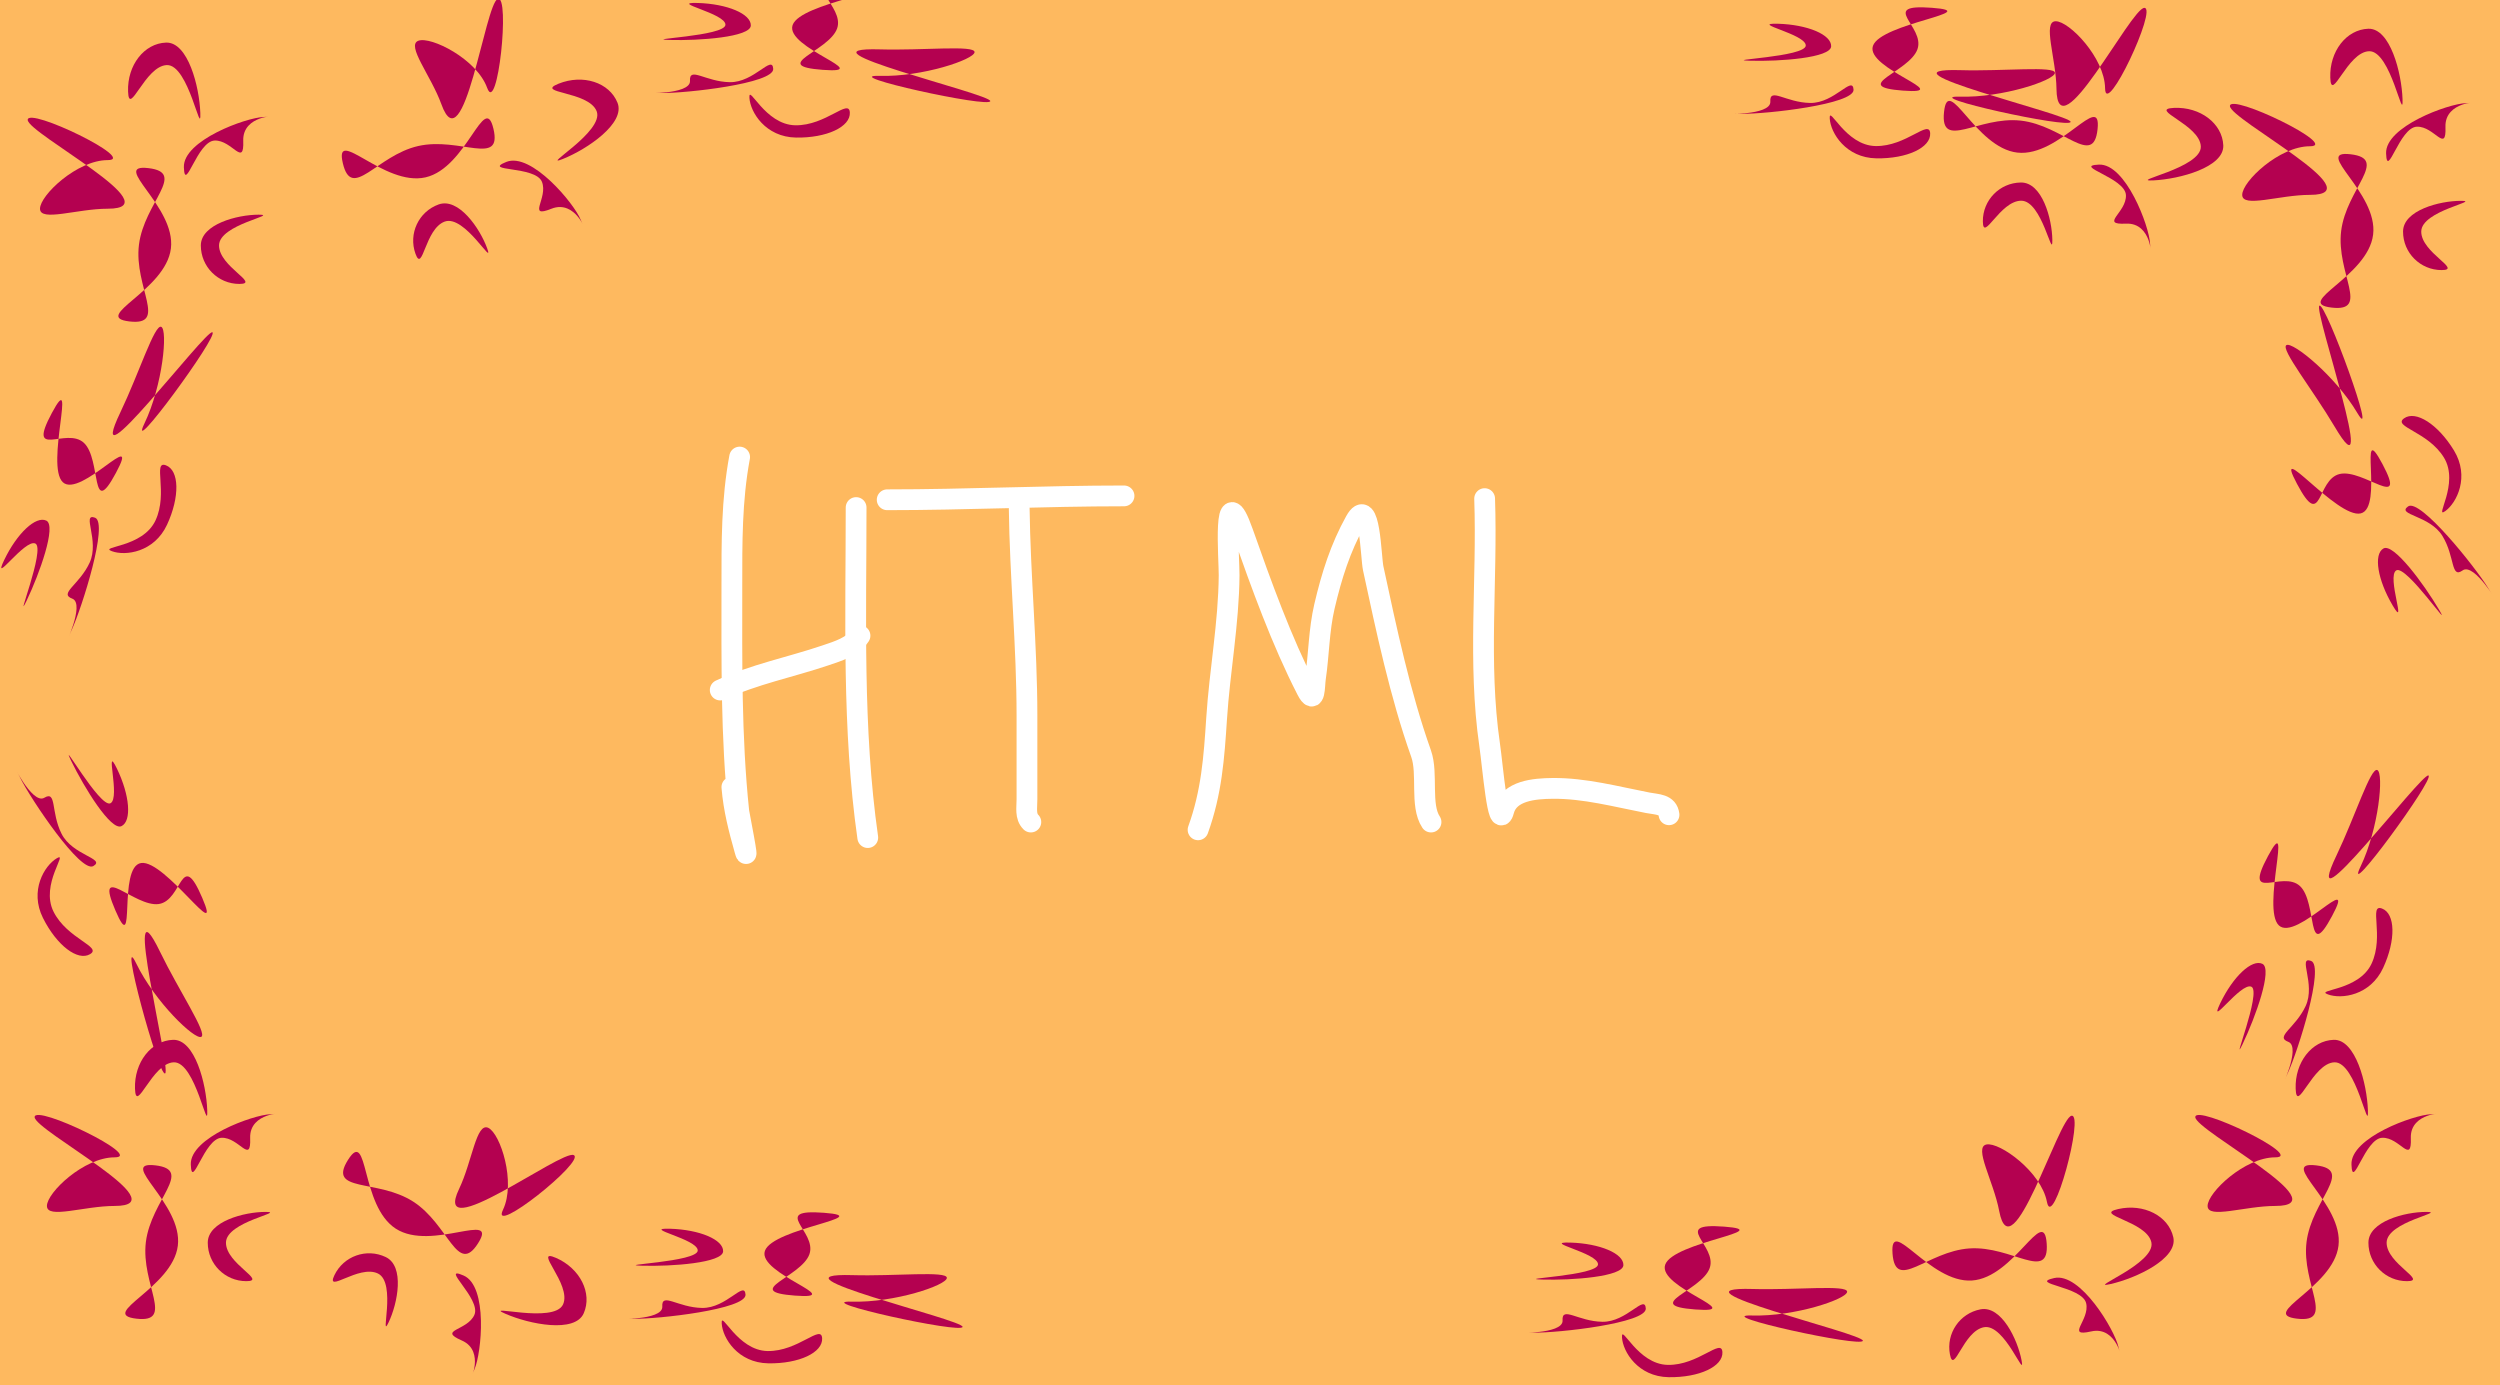<svg width="361" height="200" viewBox="0 0 361 200" fill="none" xmlns="http://www.w3.org/2000/svg">
<rect x="0" y="0" width="361" height="200" fill="#333333" stroke="none"/>
<g clip-path="url(#clip0_428_174)">
<rect width="361" height="200" fill="#FEB95F"/>
<path d="M337.096 153.397C333.932 153.502 331.627 161.011 331.494 157.214C331.362 153.418 333.819 150.256 336.983 150.151C340.147 150.047 341.793 156.514 341.926 160.31C342.059 164.107 340.26 153.293 337.096 153.397Z" fill="#B40150"/>
<path d="M344 164.295C341.472 164.379 339.687 172.029 339.552 168.152C339.416 164.274 348.536 160.979 351.064 160.895C353.593 160.812 347.989 160.46 348.124 164.338C348.26 168.215 346.529 164.212 344 164.295Z" fill="#B40150"/>
<path d="M317 161.311C317 163.249 338.021 174.139 328.547 174.139C324.132 174.139 318.776 176.077 318.776 174.139C318.776 172.2 324.132 167.12 328.547 167.12C332.962 167.12 317 159.373 317 161.311Z" fill="#B40150"/>
<path d="M344.628 179.444C344.628 182.513 350.639 185 347.565 185C344.492 185 342 182.513 342 179.444C342 176.376 347.274 175 350.348 175C353.422 175 344.628 176.376 344.628 179.444Z" fill="#B40150"/>
<path d="M331.695 190.417C326.088 189.762 336.923 186 337.678 179.886C338.434 173.773 328.824 167.622 334.432 168.277C340.039 168.932 333.819 173.233 333.064 179.347C332.308 185.461 337.303 191.072 331.695 190.417Z" fill="#B40150"/>
<path d="M24.096 9.397C20.932 9.502 18.627 17.011 18.494 13.214C18.362 9.418 20.819 6.256 23.983 6.151C27.147 6.047 28.793 12.514 28.926 16.31C29.059 20.107 27.26 9.293 24.096 9.397Z" fill="#B40150"/>
<path d="M31 20.295C28.472 20.379 26.687 28.029 26.552 24.152C26.416 20.274 35.536 16.979 38.065 16.895C40.593 16.812 34.989 16.46 35.124 20.338C35.26 24.215 33.529 20.212 31 20.295Z" fill="#B40150"/>
<path d="M4 17.311C4 19.249 25.021 30.139 15.547 30.139C11.132 30.139 5.776 32.077 5.776 30.139C5.776 28.2 11.132 23.12 15.547 23.12C19.962 23.12 4 15.373 4 17.311Z" fill="#B40150"/>
<path d="M31.628 35.444C31.628 38.513 37.639 41 34.565 41C31.492 41 29 38.513 29 35.444C29 32.376 34.274 31 37.348 31C40.422 31 31.628 32.376 31.628 35.444Z" fill="#B40150"/>
<path d="M18.695 46.417C13.088 45.762 23.923 42 24.678 35.886C25.434 29.773 15.825 23.622 21.432 24.277C27.039 24.932 20.819 29.233 20.064 35.347C19.308 41.461 24.302 47.072 18.695 46.417Z" fill="#B40150"/>
<path d="M25.096 153.397C21.932 153.502 19.627 161.011 19.494 157.214C19.362 153.418 21.819 150.256 24.983 150.151C28.147 150.047 29.793 156.514 29.926 160.31C30.059 164.107 28.26 153.293 25.096 153.397Z" fill="#B40150"/>
<path d="M32 164.295C29.472 164.379 27.687 172.029 27.552 168.152C27.416 164.274 36.536 160.979 39.065 160.895C41.593 160.812 35.989 160.46 36.124 164.338C36.26 168.215 34.529 164.212 32 164.295Z" fill="#B40150"/>
<path d="M5 161.311C5 163.249 26.021 174.139 16.547 174.139C12.132 174.139 6.776 176.077 6.776 174.139C6.776 172.2 12.132 167.12 16.547 167.12C20.962 167.12 5 159.373 5 161.311Z" fill="#B40150"/>
<path d="M32.628 179.444C32.628 182.513 38.639 185 35.565 185C32.492 185 30 182.513 30 179.444C30 176.376 35.274 175 38.348 175C41.422 175 32.628 176.376 32.628 179.444Z" fill="#B40150"/>
<path d="M19.695 190.417C14.088 189.762 24.923 186 25.678 179.886C26.434 173.773 16.825 167.622 22.432 168.277C28.039 168.932 21.819 173.233 21.064 179.347C20.308 185.461 25.302 191.072 19.695 190.417Z" fill="#B40150"/>
<path d="M342.096 7.397C338.932 7.502 336.627 15.011 336.494 11.214C336.362 7.418 338.819 4.256 341.983 4.151C345.147 4.047 346.793 10.514 346.926 14.31C347.059 18.107 345.26 7.293 342.096 7.397Z" fill="#B40150"/>
<path d="M349 18.295C346.472 18.379 344.687 26.029 344.552 22.152C344.416 18.274 353.536 14.979 356.064 14.895C358.593 14.812 352.989 14.46 353.124 18.338C353.26 22.215 351.529 18.212 349 18.295Z" fill="#B40150"/>
<path d="M322 15.311C322 17.249 343.021 28.139 333.547 28.139C329.132 28.139 323.776 30.077 323.776 28.139C323.776 26.2 329.132 21.12 333.547 21.12C337.962 21.12 322 13.373 322 15.311Z" fill="#B40150"/>
<path d="M349.628 33.444C349.628 36.513 355.639 39 352.565 39C349.492 39 347 36.513 347 33.444C347 30.376 352.274 29 355.348 29C358.422 29 349.628 30.376 349.628 33.444Z" fill="#B40150"/>
<path d="M336.695 44.417C331.088 43.762 341.923 40 342.678 33.886C343.434 27.773 333.824 21.622 339.432 22.277C345.039 22.932 338.819 27.233 338.064 33.347C337.308 39.461 342.303 45.072 336.695 44.417Z" fill="#B40150"/>
<path d="M310.656 179.377C309.962 176.289 302.154 175.429 305.859 174.588C309.563 173.748 313.129 175.57 313.824 178.658C314.518 181.747 308.474 184.574 304.769 185.415C301.065 186.256 311.351 182.465 310.656 179.377Z" fill="#B40150"/>
<path d="M301.243 188.198C300.688 185.73 292.839 185.409 296.622 184.55C300.406 183.692 305.35 192.034 305.905 194.502C306.46 196.97 305.756 191.399 301.973 192.257C298.189 193.116 301.798 190.666 301.243 188.198Z" fill="#B40150"/>
<path d="M299.122 161.117C297.218 161.479 290.454 184.166 288.682 174.86C287.856 170.523 284.949 165.625 286.853 165.262C288.757 164.899 294.75 169.209 295.576 173.546C296.403 177.883 301.026 160.754 299.122 161.117Z" fill="#B40150"/>
<path d="M286.479 191.65C283.465 192.224 282.146 198.594 281.571 195.575C280.996 192.556 282.973 189.642 285.987 189.068C289.001 188.494 291.34 193.418 291.915 196.437C292.49 199.457 289.493 191.076 286.479 191.65Z" fill="#B40150"/>
<path d="M273.28 180.999C272.874 175.368 278.597 185.307 284.744 184.906C290.891 184.504 295.135 173.913 295.541 179.544C295.946 185.175 290.558 179.87 284.41 180.271C278.263 180.673 273.685 186.63 273.28 180.999Z" fill="#B40150"/>
<path d="M81.313 188.341C82.585 185.442 76.807 180.121 80.288 181.64C83.77 183.16 85.561 186.741 84.29 189.64C83.018 192.539 76.474 191.233 72.992 189.713C69.511 188.194 80.041 191.24 81.313 188.341Z" fill="#B40150"/>
<path d="M68.503 189.864C69.519 187.548 63.388 182.635 66.944 184.187C70.5 185.739 69.536 195.388 68.52 197.704C67.504 200.021 70.24 195.118 66.684 193.566C63.128 192.014 67.487 192.181 68.503 189.864Z" fill="#B40150"/>
<path d="M82.85 166.798C81.102 165.961 62.205 180.222 66.295 171.676C68.201 167.693 68.764 162.026 70.513 162.863C72.261 163.699 74.532 170.723 72.626 174.706C70.72 178.688 84.598 167.634 82.85 166.798Z" fill="#B40150"/>
<path d="M54.566 183.891C51.799 182.566 46.96 186.915 48.287 184.142C49.614 181.37 52.933 180.196 55.701 181.52C58.469 182.845 57.433 188.197 56.106 190.969C54.779 193.742 57.334 185.215 54.566 183.891Z" fill="#B40150"/>
<path d="M50.252 167.488C53.264 162.714 51.979 174.11 57.168 177.431C62.356 180.752 72.053 174.74 69.041 179.514C66.029 184.289 64.835 176.822 59.647 173.501C54.458 170.181 47.24 172.263 50.252 167.488Z" fill="#B40150"/>
<path d="M86.155 16.054C84.981 13.114 77.136 13.5 80.66 12.084C84.185 10.668 87.995 11.903 89.169 14.843C90.343 17.783 84.821 21.531 81.297 22.947C77.772 24.363 87.329 18.993 86.155 16.054Z" fill="#B40150"/>
<path d="M78.255 26.253C77.316 23.903 69.515 24.827 73.115 23.381C76.715 21.935 82.916 29.39 83.854 31.739C84.793 34.089 83.217 28.699 79.617 30.145C76.017 31.591 79.193 28.602 78.255 26.253Z" fill="#B40150"/>
<path d="M71.878 -0.153C70.056 0.506 66.965 23.977 63.742 15.068C62.241 10.916 58.597 6.539 60.42 5.88C62.242 5.221 68.841 8.529 70.343 12.681C71.844 16.832 73.701 -0.812 71.878 -0.153Z" fill="#B40150"/>
<path d="M64.222 31.995C61.337 33.039 61.042 39.537 59.997 36.647C58.951 33.756 60.443 30.567 63.328 29.524C66.214 28.48 69.302 32.972 70.347 35.863C71.392 38.753 67.108 30.952 64.222 31.995Z" fill="#B40150"/>
<path d="M49.505 23.565C48.215 18.069 55.437 26.979 61.443 25.61C67.449 24.241 69.966 13.113 71.256 18.609C72.547 24.105 66.387 19.718 60.381 21.087C54.374 22.456 50.796 29.061 49.505 23.565Z" fill="#B40150"/>
<path d="M317.799 21.136C317.656 17.973 310.12 15.759 313.915 15.58C317.709 15.402 320.901 17.821 321.043 20.983C321.186 24.145 314.739 25.87 310.945 26.049C307.151 26.227 317.942 24.298 317.799 21.136Z" fill="#B40150"/>
<path d="M306.986 28.171C306.872 25.644 299.2 23.952 303.076 23.77C306.951 23.587 310.357 32.666 310.471 35.194C310.585 37.721 310.868 32.113 306.993 32.295C303.117 32.477 307.1 30.698 306.986 28.171Z" fill="#B40150"/>
<path d="M309.643 1.137C307.705 1.16 297.071 22.311 296.956 12.837C296.903 8.423 294.9 3.091 296.838 3.068C298.776 3.044 303.921 8.338 303.974 12.752C304.028 17.167 311.581 1.113 309.643 1.137Z" fill="#B40150"/>
<path d="M291.845 28.982C288.777 29.019 286.362 35.059 286.325 31.986C286.288 28.913 288.745 26.391 291.813 26.354C294.881 26.317 296.321 31.574 296.358 34.648C296.395 37.721 294.913 28.945 291.845 28.982Z" fill="#B40150"/>
<path d="M280.717 16.182C281.305 10.568 285.197 21.356 291.319 22.038C297.442 22.72 303.476 13.037 302.888 18.651C302.301 24.266 297.925 18.099 291.803 17.417C285.68 16.735 280.129 21.797 280.717 16.182Z" fill="#B40150"/>
<path d="M342.46 139.14C344.314 135.133 342.008 130.463 343.956 131.19C345.904 131.917 345.98 135.754 344.126 139.761C342.271 143.768 338.097 144.318 336.149 143.591C334.201 142.864 340.606 143.146 342.46 139.14Z" fill="#B40150"/>
<path d="M332.938 145.263C334.42 142.061 331.73 138.013 333.72 138.756C335.71 139.498 331.838 151.753 330.356 154.955C328.874 158.157 332.423 151.186 330.433 150.444C328.443 149.701 331.456 148.465 332.938 145.263Z" fill="#B40150"/>
<path d="M350.671 111.982C349.717 111.525 331.697 135.419 337.404 123.494C340.063 117.937 342.335 110.74 343.289 111.197C344.243 111.653 343.517 119.59 340.857 125.147C338.198 130.704 351.625 112.438 350.671 111.982Z" fill="#B40150"/>
<path d="M325.105 142.485C323.596 141.763 318.751 148.743 320.602 144.874C322.454 141.005 325.179 138.455 326.688 139.177C328.198 139.9 325.698 146.863 323.847 150.732C321.995 154.6 326.615 143.208 325.105 142.485Z" fill="#B40150"/>
<path d="M327.496 123.624C331.197 116.72 326.521 131.243 329.074 133.634C331.628 136.025 340.443 125.379 336.743 132.282C333.043 139.185 334.673 130.344 332.12 127.953C329.566 125.562 323.796 130.527 327.496 123.624Z" fill="#B40150"/>
<path d="M22.46 75.14C24.314 71.133 22.008 66.463 23.956 67.19C25.904 67.917 25.98 71.754 24.125 75.761C22.271 79.768 18.096 80.318 16.149 79.591C14.201 78.864 20.605 79.146 22.46 75.14Z" fill="#B40150"/>
<path d="M12.938 81.263C14.42 78.061 11.73 74.013 13.72 74.756C15.71 75.498 11.838 87.753 10.356 90.955C8.874 94.157 12.423 87.186 10.433 86.444C8.443 85.701 11.456 84.465 12.938 81.263Z" fill="#B40150"/>
<path d="M30.671 47.982C29.717 47.525 11.696 71.419 17.403 59.494C20.063 53.937 22.335 46.74 23.289 47.197C24.242 47.653 23.517 55.59 20.857 61.147C18.198 66.704 31.625 48.438 30.671 47.982Z" fill="#B40150"/>
<path d="M5.105 78.485C3.595 77.763 -1.25 84.743 0.602 80.874C2.453 77.005 5.178 74.455 6.688 75.177C8.198 75.9 5.698 82.863 3.847 86.731C1.995 90.6 6.615 79.208 5.105 78.485Z" fill="#B40150"/>
<path d="M7.496 59.623C11.196 52.72 6.521 67.243 9.074 69.634C11.627 72.025 20.443 61.379 16.743 68.282C13.042 75.185 14.673 66.344 12.119 63.953C9.566 61.562 3.796 66.527 7.496 59.623Z" fill="#B40150"/>
<path d="M7.733 131.648C9.709 135.596 14.797 136.706 13.014 137.775C11.231 138.845 8.184 136.511 6.208 132.562C4.233 128.614 6.406 125.008 8.19 123.939C9.973 122.87 5.757 127.7 7.733 131.648Z" fill="#B40150"/>
<path d="M8.884 120.386C10.463 123.542 15.305 123.963 13.484 125.056C11.662 126.148 4.497 115.478 2.919 112.323C1.34 109.168 4.576 116.289 6.397 115.197C8.219 114.105 7.306 117.231 8.884 120.386Z" fill="#B40150"/>
<path d="M23.841 155.004C24.793 154.543 17.354 125.555 23.117 137.453C25.802 142.997 30.011 149.262 29.059 149.722C28.108 150.183 22.356 144.666 19.671 139.122C16.985 133.577 22.89 155.465 23.841 155.004Z" fill="#B40150"/>
<path d="M15.941 115.995C17.447 115.266 15.012 107.125 16.882 110.985C18.751 114.845 19.046 118.566 17.539 119.296C16.033 120.025 12.149 113.729 10.279 109.869C8.41 106.009 14.434 116.725 15.941 115.995Z" fill="#B40150"/>
<path d="M29.194 129.627C32.282 136.825 23.846 124.113 20.384 124.618C16.923 125.122 19.748 138.653 16.659 131.456C13.57 124.258 19.465 131.046 22.926 130.541C26.388 130.037 26.105 122.43 29.194 129.627Z" fill="#B40150"/>
<path d="M352.909 66.082C350.613 62.311 345.45 61.626 347.138 60.413C348.827 59.2 352.057 61.273 354.352 65.045C356.648 68.816 354.78 72.59 353.092 73.803C351.403 75.016 355.204 69.853 352.909 66.082Z" fill="#B40150"/>
<path d="M352.693 77.401C350.859 74.387 345.999 74.367 347.723 73.128C349.448 71.889 357.472 81.928 359.306 84.942C361.141 87.956 357.326 81.127 355.602 82.366C353.877 83.605 354.528 80.414 352.693 77.401Z" fill="#B40150"/>
<path d="M334.922 44.14C334.012 44.678 343.825 72.951 337.097 61.571C333.962 56.268 329.249 50.373 330.159 49.835C331.069 49.297 337.258 54.319 340.393 59.623C343.528 64.926 335.832 43.602 334.922 44.14Z" fill="#B40150"/>
<path d="M346.025 82.361C344.584 83.213 347.684 91.123 345.502 87.431C343.319 83.739 342.718 80.056 344.159 79.204C345.6 78.352 349.991 84.305 352.174 87.998C354.357 91.69 347.466 81.509 346.025 82.361Z" fill="#B40150"/>
<path d="M331.689 69.872C328.015 62.955 337.475 74.925 340.883 74.136C344.29 73.346 340.355 60.096 344.029 67.013C347.703 73.93 341.267 67.653 337.859 68.443C334.451 69.232 335.363 76.79 331.689 69.872Z" fill="#B40150"/>
<path d="M240.842 197.091C245.256 197.163 248.592 193.163 248.716 195.238C248.841 197.314 245.363 198.938 240.948 198.865C236.534 198.793 234.34 195.199 234.216 193.124C234.092 191.048 236.427 197.018 240.842 197.091Z" fill="#B40150"/>
<path d="M231.387 190.866C234.914 190.924 237.526 186.825 237.653 188.945C237.78 191.065 225.007 192.489 221.479 192.431C217.951 192.373 225.762 192.794 225.635 190.674C225.508 188.554 227.859 190.808 231.387 190.866Z" fill="#B40150"/>
<path d="M268.998 193.597C269.029 192.54 239.884 185.743 253.098 186.13C259.256 186.311 266.757 185.473 266.726 186.53C266.695 187.587 259.144 190.138 252.986 189.958C246.828 189.777 268.967 194.654 268.998 193.597Z" fill="#B40150"/>
<path d="M230.753 182.579C230.802 180.906 222.458 179.304 226.745 179.429C231.032 179.555 234.468 181.013 234.419 182.687C234.37 184.36 226.991 184.894 222.704 184.769C218.417 184.643 230.704 184.252 230.753 182.579Z" fill="#B40150"/>
<path d="M248.967 177.125C256.777 177.712 241.605 179.32 240.453 182.622C239.302 185.925 252.606 189.673 244.796 189.086C236.986 188.499 245.73 186.408 246.881 183.105C248.033 179.802 241.156 176.538 248.967 177.125Z" fill="#B40150"/>
<path d="M270.842 21.091C275.257 21.163 278.592 17.163 278.717 19.238C278.841 21.314 275.363 22.938 270.948 22.865C266.534 22.793 264.341 19.199 264.216 17.123C264.092 15.048 266.428 21.018 270.842 21.091Z" fill="#B40150"/>
<path d="M261.387 14.866C264.915 14.924 267.526 10.825 267.653 12.944C267.78 15.064 255.007 16.488 251.479 16.431C247.952 16.373 255.762 16.794 255.636 14.674C255.509 12.554 257.859 14.808 261.387 14.866Z" fill="#B40150"/>
<path d="M298.998 17.597C299.029 16.541 269.884 9.743 283.099 10.13C289.256 10.311 296.757 9.473 296.726 10.53C296.695 11.587 289.144 14.138 282.986 13.958C276.829 13.777 298.967 18.654 298.998 17.597Z" fill="#B40150"/>
<path d="M260.753 6.579C260.802 4.906 252.458 3.304 256.745 3.429C261.032 3.555 264.468 5.013 264.419 6.686C264.37 8.36 256.991 8.894 252.704 8.769C248.417 8.643 260.704 8.252 260.753 6.579Z" fill="#B40150"/>
<path d="M278.967 1.125C286.777 1.711 271.605 3.319 270.454 6.622C269.302 9.925 282.607 13.673 274.796 13.086C266.986 12.499 275.73 10.408 276.882 7.105C278.033 3.802 271.157 0.538 278.967 1.125Z" fill="#B40150"/>
<path d="M114.842 18.091C119.256 18.163 122.592 14.163 122.716 16.238C122.841 18.314 119.363 19.938 114.948 19.865C110.534 19.793 108.34 16.199 108.216 14.123C108.092 12.048 110.427 18.018 114.842 18.091Z" fill="#B40150"/>
<path d="M105.387 11.866C108.914 11.923 111.526 7.825 111.653 9.944C111.78 12.064 99.007 13.488 95.479 13.431C91.951 13.373 99.762 13.793 99.635 11.674C99.508 9.554 101.859 11.808 105.387 11.866Z" fill="#B40150"/>
<path d="M142.998 14.597C143.029 13.54 113.884 6.743 127.098 7.13C133.256 7.311 140.757 6.473 140.726 7.53C140.695 8.587 133.144 11.138 126.986 10.957C120.828 10.777 142.967 15.654 142.998 14.597Z" fill="#B40150"/>
<path d="M104.753 3.579C104.802 1.906 96.458 0.304 100.745 0.429C105.032 0.555 108.468 2.013 108.419 3.686C108.37 5.36 100.991 5.894 96.704 5.769C92.417 5.643 104.704 5.252 104.753 3.579Z" fill="#B40150"/>
<path d="M122.967 -1.875C130.777 -1.289 115.605 0.319 114.453 3.622C113.302 6.925 126.606 10.672 118.796 10.086C110.986 9.499 119.73 7.408 120.881 4.105C122.033 0.802 115.156 -2.462 122.967 -1.875Z" fill="#B40150"/>
<path d="M110.842 195.091C115.256 195.163 118.592 191.163 118.716 193.238C118.841 195.314 115.363 196.938 110.948 196.865C106.534 196.793 104.34 193.199 104.216 191.124C104.092 189.048 106.427 195.018 110.842 195.091Z" fill="#B40150"/>
<path d="M101.387 188.866C104.914 188.924 107.526 184.825 107.653 186.945C107.78 189.065 95.007 190.489 91.479 190.431C87.951 190.373 95.762 190.794 95.635 188.674C95.508 186.554 97.859 188.808 101.387 188.866Z" fill="#B40150"/>
<path d="M138.998 191.597C139.029 190.54 109.884 183.743 123.098 184.13C129.256 184.311 136.757 183.473 136.726 184.53C136.695 185.587 129.144 188.138 122.986 187.958C116.828 187.777 138.967 192.654 138.998 191.597Z" fill="#B40150"/>
<path d="M100.753 180.579C100.802 178.906 92.458 177.304 96.745 177.429C101.032 177.555 104.468 179.013 104.419 180.687C104.37 182.36 96.991 182.894 92.704 182.769C88.417 182.643 100.704 182.252 100.753 180.579Z" fill="#B40150"/>
<path d="M118.967 175.125C126.777 175.712 111.605 177.32 110.453 180.622C109.302 183.925 122.606 187.673 114.796 187.086C106.986 186.499 115.73 184.408 116.881 181.105C118.033 177.802 111.156 174.538 118.967 175.125Z" fill="#B40150"/>
<path d="M106.803 66C105.636 72.273 105.682 78.322 105.682 84.689C105.682 95.534 105.547 106.344 106.679 117.146C106.71 117.444 108.268 125.315 107.551 122.752C106.69 119.679 105.948 116.856 105.682 113.657" stroke="white" stroke-width="3" stroke-linecap="round"/>
<path d="M104 99.64C108.911 97.358 114.124 96.356 119.232 94.625C121.045 94.011 123.123 93.383 124.184 91.791" stroke="white" stroke-width="3" stroke-linecap="round"/>
<path d="M123.623 73.289C123.623 89.127 123.062 105.242 125.305 120.946" stroke="white" stroke-width="3" stroke-linecap="round"/>
<path d="M147.172 73.289C147.3 83.321 148.293 93.281 148.293 103.316C148.293 107.344 148.293 111.373 148.293 115.401C148.293 116.679 148.03 117.879 148.854 118.703" stroke="white" stroke-width="3" stroke-linecap="round"/>
<path d="M128.109 72.167C139.523 72.167 150.879 71.607 162.31 71.607" stroke="white" stroke-width="3" stroke-linecap="round"/>
<path d="M173 119.825C174.949 114.446 175.31 109.43 175.679 103.753C176.128 96.831 177.43 90.016 177.485 83.07C177.504 80.721 176.521 68.521 179.479 76.903C182.133 84.422 185.041 92.517 188.699 99.641C189.911 102.002 189.792 98.987 189.945 97.959C190.46 94.48 190.446 91.003 191.253 87.555C192.295 83.102 193.556 79.124 195.707 75.252C197.841 71.411 197.936 80.42 198.292 82.073C200.209 90.971 202.164 100.254 205.207 108.83C206.238 111.735 205.032 116.291 206.64 118.704" stroke="white" stroke-width="3" stroke-linecap="round"/>
<path d="M214.381 72C214.789 83.918 213.377 95.634 215.102 107.536C215.568 110.75 216.318 120.204 217.141 117.063C217.909 114.134 221.622 113.876 224.166 113.845C228.798 113.789 233.425 115.053 237.945 115.922C239.344 116.19 240.802 116.104 241.007 117.652" stroke="white" stroke-width="3" stroke-linecap="round"/>
</g>
<defs>
<clipPath id="clip0_428_174">
<rect width="361" height="200" fill="white"/>
</clipPath>
</defs>
</svg>
